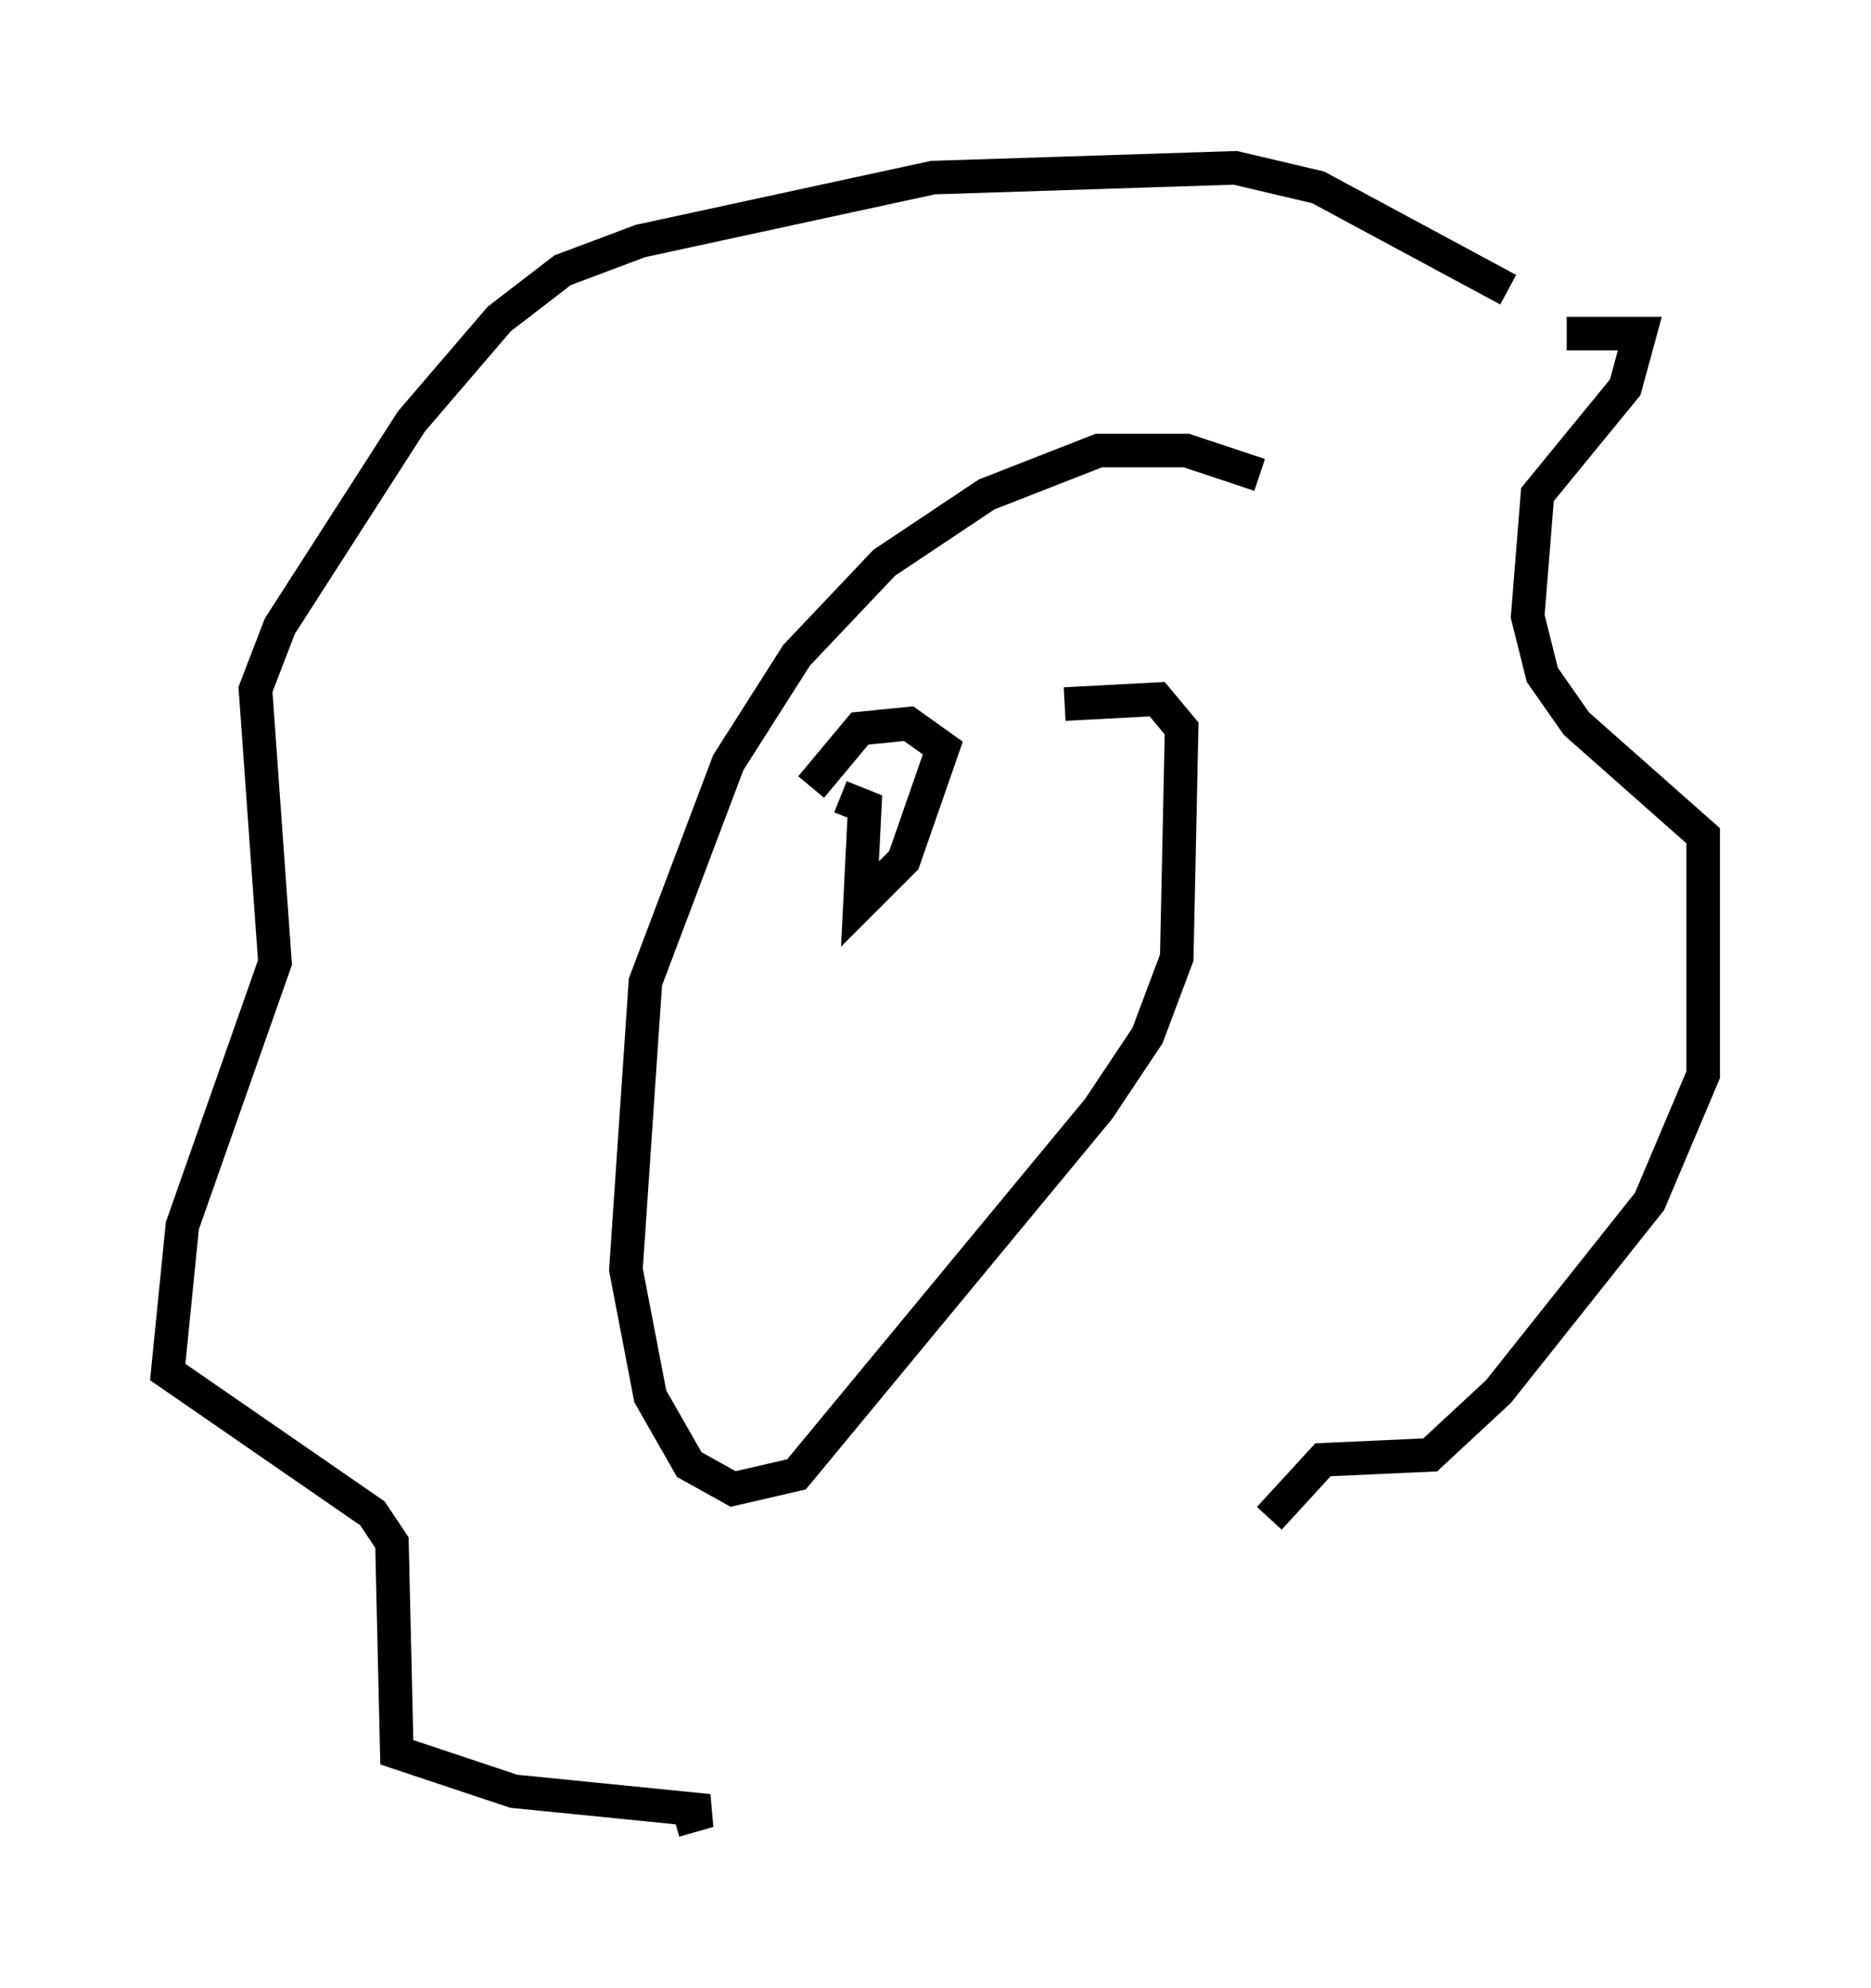 <?xml version="1.0" encoding="utf-8" ?>
<svg baseProfile="full" height="59.24" version="1.1" width="55.754" xmlns="http://www.w3.org/2000/svg" xmlns:ev="http://www.w3.org/2001/xml-events" xmlns:xlink="http://www.w3.org/1999/xlink"><defs /><rect fill="white" height="59.24" width="55.754" x="0" y="0" /><path d="M38.989, 15.458 m-1.453, -1.307 l-2.179, -0.726 -2.615, 0.0 l-3.341, 1.307 -3.05, 2.034 l-2.615, 2.76 -2.034, 3.196 l-2.469, 6.536 -0.581, 8.57 l0.726, 3.777 1.162, 2.034 l1.307, 0.726 1.888, -0.436 l9.006, -10.894 1.453, -2.179 l0.872, -2.324 0.145, -6.827 l-0.726, -0.872 -2.76, 0.145 m13.218, -12.346 l-5.665, -3.05 -2.469, -0.581 l-9.006, 0.291 -8.715, 1.888 l-2.324, 0.872 -1.888, 1.453 l-2.615, 3.05 -3.922, 6.101 l-0.726, 1.888 0.581, 8.134 l-2.76, 7.844 -0.436, 4.358 l6.101, 4.212 0.581, 0.872 l0.145, 6.246 3.486, 1.162 l5.81, 0.581 -1.017, 0.291 m17.721, -9.006 l1.598, -1.743 3.196, -0.145 l2.034, -1.888 4.503, -5.665 l1.598, -3.777 0.0, -7.117 l-3.777, -3.341 -1.017, -1.453 l-0.436, -1.743 0.291, -3.631 l2.615, -3.196 0.436, -1.598 l-2.179, 0.0 m-21.642, 13.799 l0.726, 0.291 -0.145, 2.905 l1.307, -1.307 1.162, -3.341 l-1.017, -0.726 -1.453, 0.145 l-1.453, 1.743 " fill="none" stroke="black" stroke-width="1" /></svg>